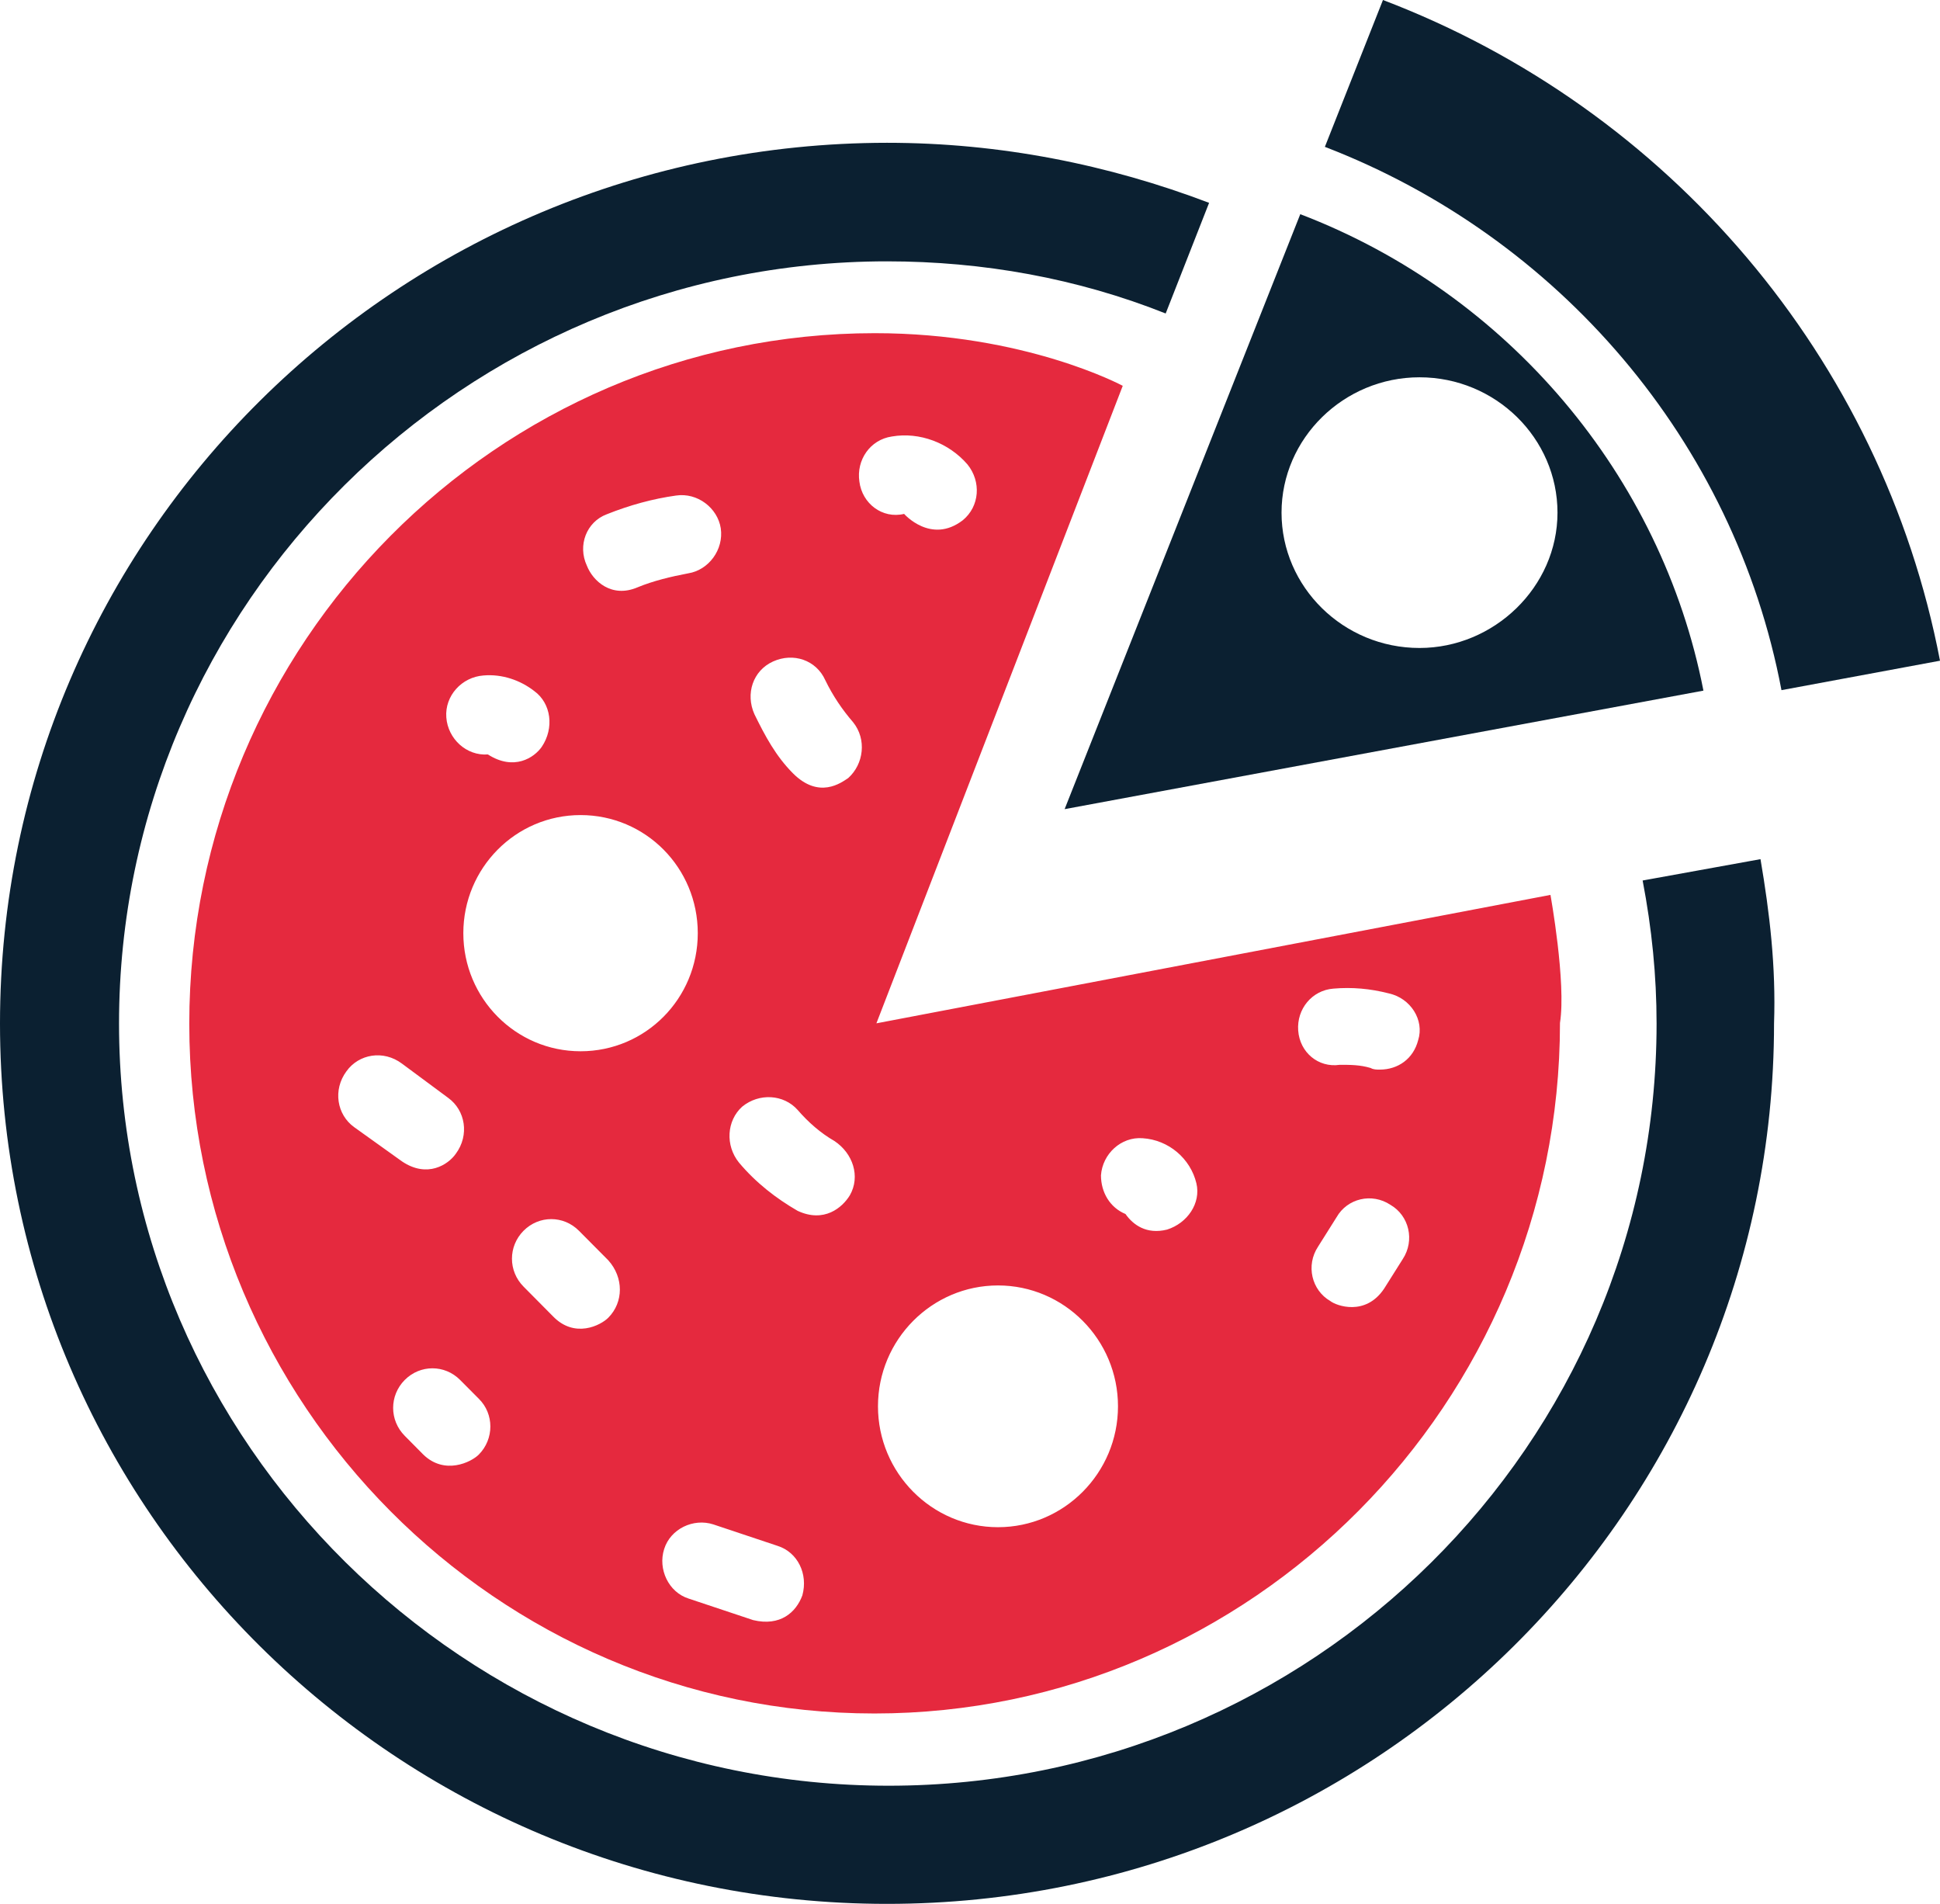 <?xml version="1.0" encoding="UTF-8"?>
<svg width="53px" height="52px" viewBox="0 0 53 52" version="1.1" xmlns="http://www.w3.org/2000/svg" xmlns:xlink="http://www.w3.org/1999/xlink">
    <!-- Generator: Sketch 55 (78076) - https://sketchapp.com -->
    <title>tamanho-p</title>
    <desc>Created with Sketch.</desc>
    <g id="Mobile" stroke="none" stroke-width="1" fill="none" fill-rule="evenodd">
        <g id="Tamanho" transform="translate(-252, -363)" fill-rule="nonzero">
            <g id="Group-Copy-2" transform="translate(193, 315)">
                <g id="tamanho-p" transform="translate(59, 48)">
                    <path d="M37.782,0 L36.195,4.011 C42.575,6.468 47.38,12.045 48.669,18.85 L53,18.046 C51.413,9.773 45.584,2.968 37.782,0 Z" id="Shape" fill="#0B2031"></path>
                    <path d="M35.523,5.85 L29.085,22.1 L46.537,18.863 L46.537,18.863 C45.393,12.997 41.199,8.019 35.523,5.85 Z M38.78,17.698 C36.7,17.698 35.011,16.032 35.011,14.002 C35.011,11.972 36.711,10.305 38.78,10.305 C40.861,10.305 42.55,11.972 42.55,14.002 C42.55,16.032 40.818,17.698 38.78,17.698 Z" id="Shape" fill="#0B2031"></path>
                    <path d="M48.096,23.466 L44.876,24.049 L44.876,24.049 C45.127,25.355 45.257,26.65 45.257,27.955 C45.257,39.46 35.827,48.773 24.276,48.773 C12.725,48.773 3.252,39.417 3.252,27.955 C3.252,16.494 12.693,7.138 24.233,7.138 C26.854,7.138 29.432,7.602 31.846,8.562 L33.032,5.54 C30.28,4.494 27.322,3.9 24.233,3.9 C10.866,3.911 0,14.66 0,27.955 C0,41.251 10.866,52 24.233,52 C37.6,52 48.466,41.219 48.466,27.955 C48.52,26.401 48.346,24.934 48.096,23.466 Z" id="Shape" fill="#0B2031"></path>
                    <path d="M42.358,24.442 L23.943,27.95 L30.673,10.538 C30.673,10.538 28.011,9.1 23.9,9.1 C13.588,9.1 5.171,17.577 5.171,27.961 C5.171,38.345 13.588,46.8 23.889,46.8 C34.189,46.8 42.618,38.323 42.618,27.939 C42.791,26.839 42.358,24.442 42.358,24.442 Z M16.575,14.047 C17.202,13.796 17.841,13.622 18.468,13.535 C19.052,13.447 19.604,13.872 19.691,14.428 C19.777,15.017 19.355,15.572 18.804,15.659 C18.338,15.747 17.841,15.866 17.419,16.041 C16.705,16.346 16.196,15.866 16.034,15.452 C15.774,14.897 16.023,14.254 16.575,14.047 Z M13.21,18.449 C13.718,18.405 14.216,18.579 14.595,18.874 C15.06,19.211 15.146,19.887 14.8,20.399 C14.595,20.693 14.043,21.064 13.329,20.606 C12.745,20.65 12.236,20.181 12.193,19.593 C12.149,19.004 12.615,18.492 13.21,18.449 Z M9.672,30.783 C9.206,30.445 9.087,29.77 9.466,29.258 C9.802,28.789 10.472,28.669 10.981,29.05 L12.247,29.988 C12.712,30.325 12.831,31.001 12.452,31.513 C12.247,31.807 11.673,32.189 10.981,31.72 L9.672,30.783 Z M13.08,39.729 C12.874,39.936 12.149,40.295 11.565,39.729 L11.057,39.216 C10.635,38.791 10.635,38.116 11.057,37.691 C11.479,37.266 12.149,37.266 12.571,37.691 L13.08,38.203 C13.502,38.617 13.502,39.304 13.08,39.729 Z M12.658,25.488 C12.658,23.711 14.086,22.262 15.861,22.262 C17.635,22.262 19.063,23.701 19.063,25.488 C19.063,27.274 17.635,28.713 15.861,28.713 C14.086,28.713 12.658,27.264 12.658,25.488 Z M16.618,35.991 C16.412,36.198 15.698,36.569 15.103,35.948 L14.303,35.141 C13.881,34.716 13.881,34.041 14.303,33.616 C14.725,33.191 15.395,33.191 15.817,33.616 L16.618,34.422 C17.04,34.891 17.04,35.566 16.618,35.991 Z M21.92,43.575 C21.746,44.043 21.314,44.425 20.578,44.25 L18.814,43.662 C18.263,43.488 17.97,42.856 18.144,42.311 C18.317,41.755 18.944,41.461 19.485,41.635 L21.249,42.224 C21.79,42.398 22.082,42.986 21.92,43.575 Z M23.218,32.646 C23.012,32.984 22.515,33.409 21.79,33.071 C21.206,32.733 20.654,32.308 20.188,31.753 C19.81,31.284 19.853,30.609 20.275,30.227 C20.74,29.846 21.411,29.889 21.79,30.314 C22.082,30.652 22.417,30.946 22.796,31.164 C23.305,31.502 23.51,32.134 23.218,32.646 Z M23.175,21.249 C22.98,21.38 22.374,21.837 21.66,21.118 C21.195,20.65 20.903,20.105 20.61,19.506 C20.362,18.95 20.567,18.318 21.119,18.067 C21.671,17.817 22.298,18.024 22.547,18.579 C22.753,19.004 23.012,19.386 23.305,19.724 C23.683,20.192 23.597,20.868 23.175,21.249 Z M23.478,13.153 C23.391,12.565 23.77,12.009 24.365,11.922 C25.122,11.791 25.923,12.096 26.431,12.685 C26.81,13.153 26.767,13.829 26.302,14.21 C25.436,14.875 24.7,14.036 24.7,14.036 C24.105,14.178 23.553,13.753 23.478,13.153 Z M27.265,41.712 C25.458,41.712 23.986,40.23 23.986,38.41 C23.986,36.59 25.458,35.109 27.265,35.109 C29.071,35.109 30.543,36.59 30.543,38.41 C30.543,40.23 29.071,41.712 27.265,41.712 Z M31.885,33.583 C31.322,33.725 30.954,33.452 30.748,33.158 C30.326,32.984 30.078,32.57 30.078,32.101 C30.121,31.513 30.629,31.044 31.214,31.088 C31.928,31.132 32.523,31.644 32.685,32.319 C32.815,32.864 32.436,33.409 31.885,33.583 Z M38.322,34.39 L37.814,35.196 C37.305,35.959 36.505,35.664 36.342,35.534 C35.834,35.239 35.671,34.564 36.007,34.052 L36.515,33.245 C36.807,32.733 37.478,32.57 37.987,32.908 C38.495,33.202 38.658,33.877 38.322,34.39 Z M38.744,28.408 C38.614,28.92 38.192,29.214 37.695,29.214 C37.608,29.214 37.522,29.214 37.446,29.17 C37.154,29.083 36.894,29.083 36.602,29.083 C36.018,29.17 35.509,28.745 35.466,28.146 C35.423,27.558 35.845,27.046 36.429,27.002 C36.937,26.958 37.435,27.002 37.944,27.133 C38.539,27.264 38.917,27.863 38.744,28.408 Z" id="Shape" fill="#E5293E"></path>
                </g>
            </g>
        </g>
    </g>
</svg>